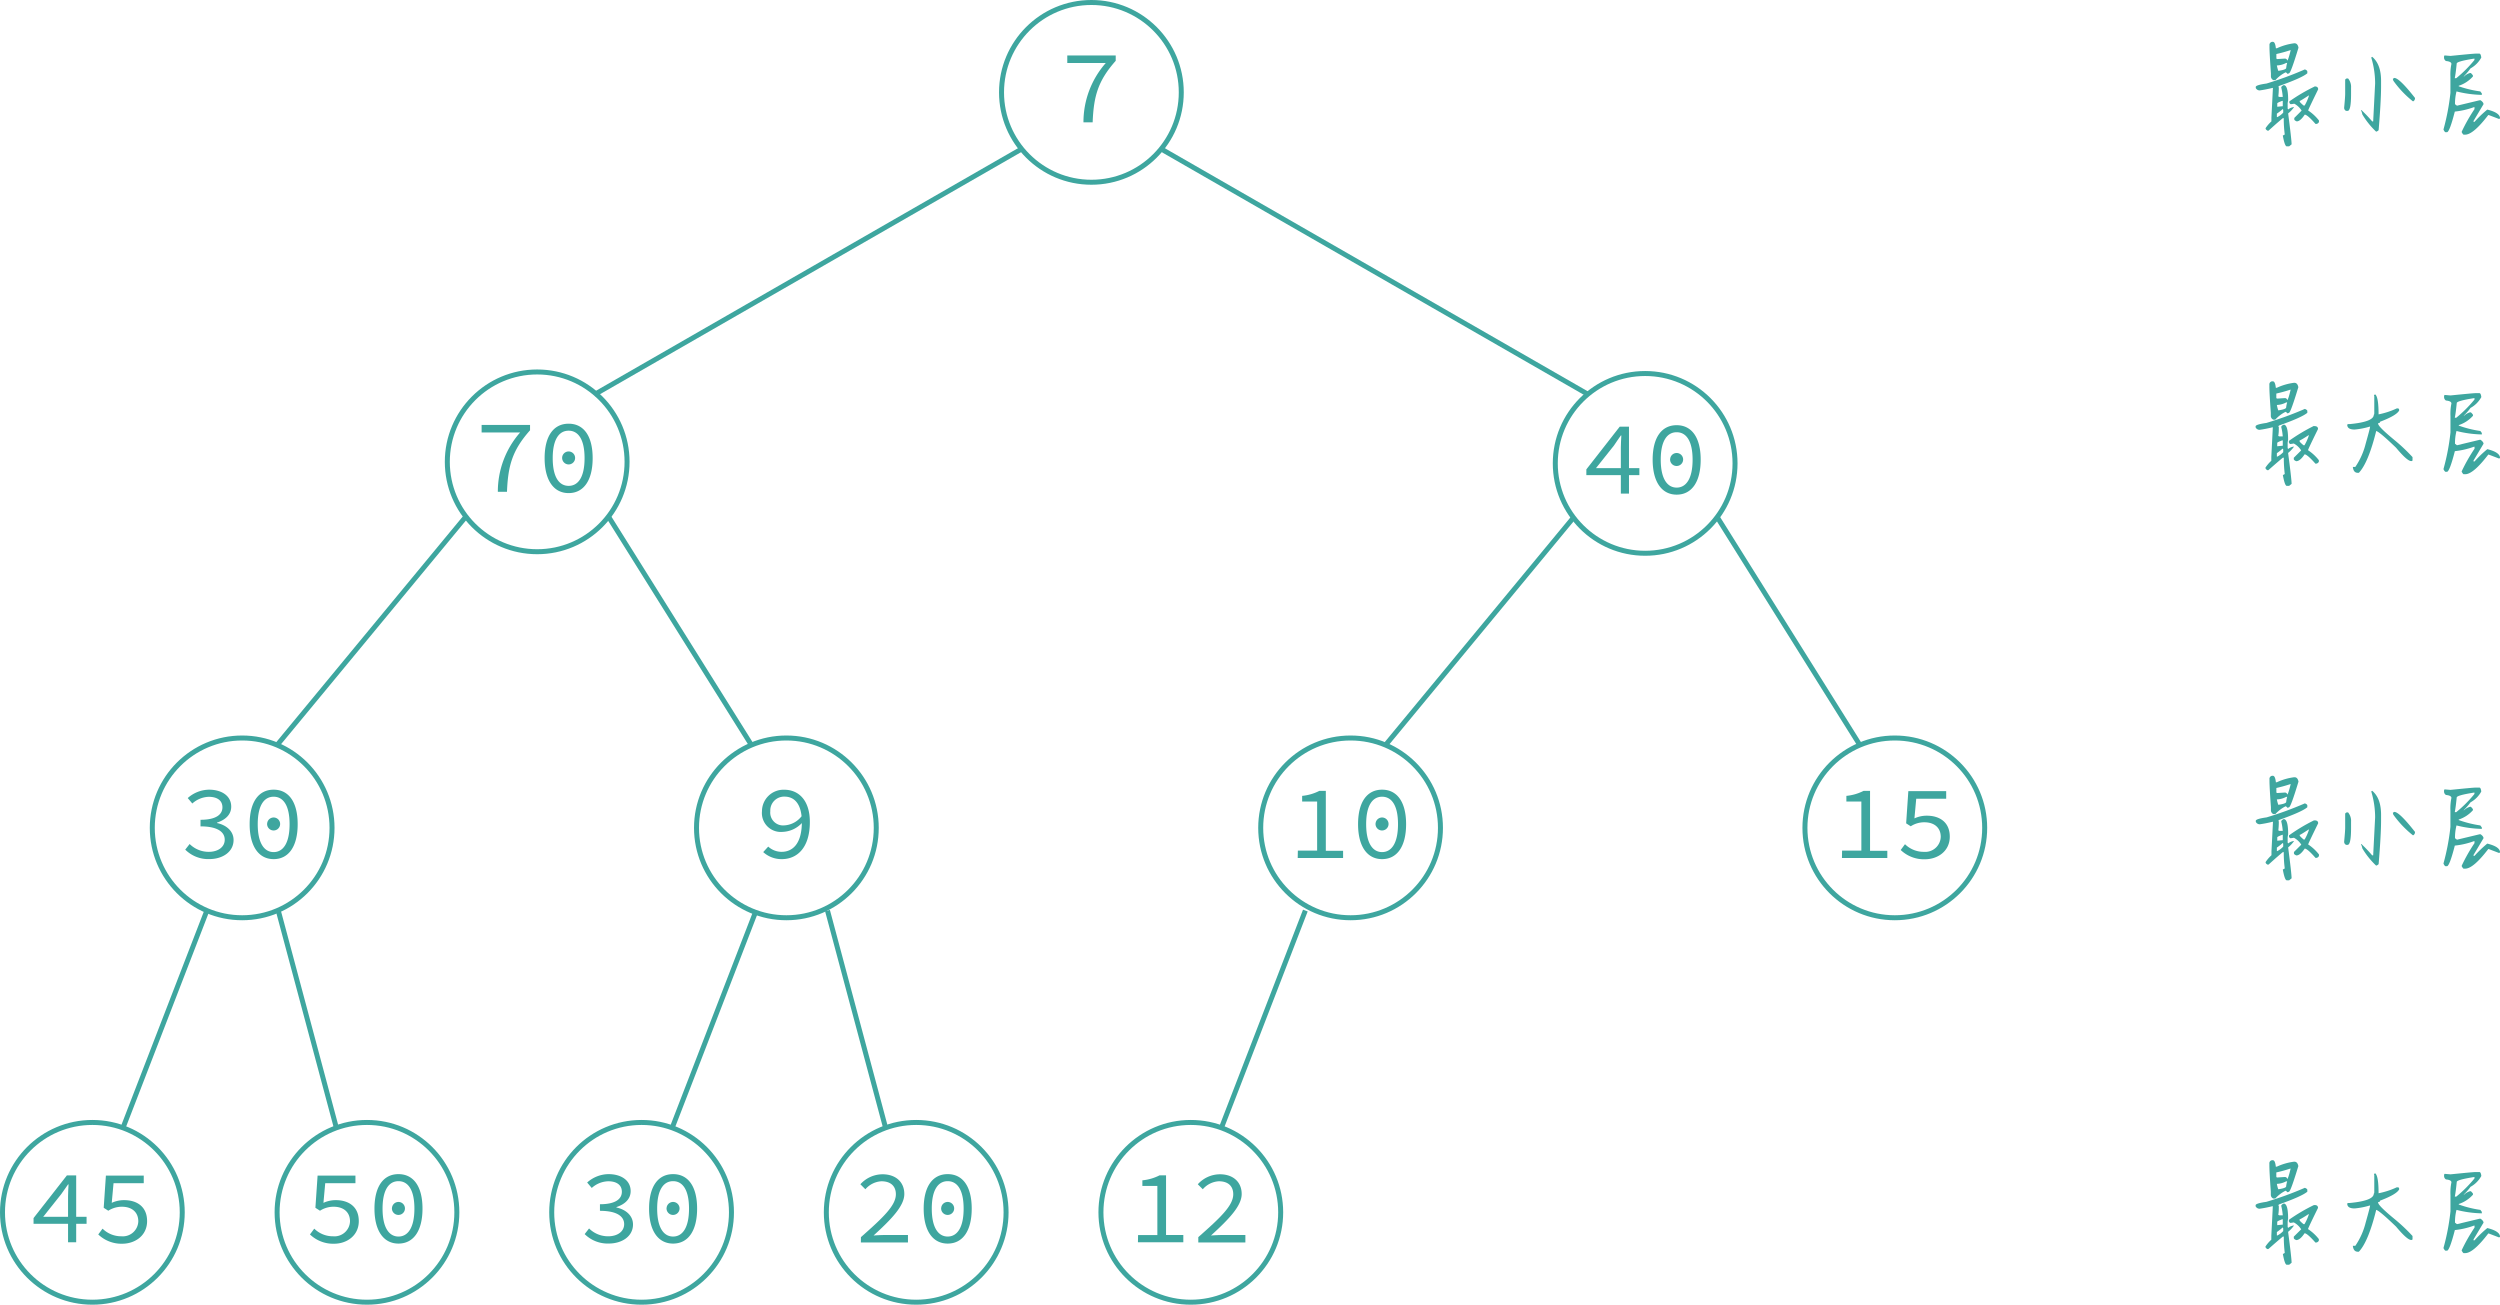<svg xmlns="http://www.w3.org/2000/svg" viewBox="0 0 500.71 261.31"><defs><style>.a{fill:none;stroke:#3ea69f;stroke-miterlimit:10;}.b{fill:#3ea69f;}</style></defs><circle class="a" cx="218.59" cy="18.5" r="18"/><path class="b" d="M612.47,84.31h-7.71V82.8h9.7v1.07c-3.55,4-4.41,7.07-4.62,12.32H608A17.92,17.92,0,0,1,612.47,84.31Z" transform="translate(-391 -71.69)"/><circle class="a" cx="48.5" cy="165.81" r="18"/><path class="b" d="M428.1,241.86l.88-1.13a5.41,5.41,0,0,0,3.84,1.57c1.83,0,3.19-.94,3.19-2.43s-1.34-2.67-4.85-2.67v-1.32c3.17,0,4.39-1.09,4.39-2.5s-1.11-2.1-2.73-2.1a5.12,5.12,0,0,0-3.3,1.34l-.92-1.09a6.51,6.51,0,0,1,4.28-1.68c2.52,0,4.43,1.24,4.43,3.4,0,1.62-1.19,2.65-2.85,3.2v.08c1.78.38,3.32,1.55,3.32,3.4,0,2.37-2.19,3.82-4.85,3.82A6.54,6.54,0,0,1,428.1,241.86Z" transform="translate(-391 -71.69)"/><path class="b" d="M441,236.76c0-4.49,1.83-6.91,4.81-6.91s4.81,2.42,4.81,6.91-1.83,7-4.81,7S441,241.21,441,236.76Zm8,0c0-3.84-1.32-5.5-3.19-5.5s-3.19,1.66-3.19,5.5,1.32,5.59,3.19,5.59S449,240.6,449,236.76Zm-4.49-.15a1.3,1.3,0,1,1,1.3,1.41A1.3,1.3,0,0,1,444.5,236.61Z" transform="translate(-391 -71.69)"/><circle class="a" cx="18.5" cy="242.81" r="18"/><path class="b" d="M404.63,311.28c0-.73.06-1.64.1-2.37h-.1c-.44.65-.93,1.3-1.37,1.95l-3.61,4.54h8.69v1.4H397.72v-1.15l6.68-8.55h1.86v13.4h-1.63Z" transform="translate(-391 -71.69)"/><path class="b" d="M410.68,318.93l.86-1.16a5.31,5.31,0,0,0,3.78,1.53,3.11,3.11,0,0,0,3.38-3c0-1.85-1.31-2.92-3.28-2.92a5,5,0,0,0-2.73.8l-.92-.59.44-6.45h7.58v1.52h-6.05l-.36,3.94a5.84,5.84,0,0,1,2.48-.54c2.56,0,4.6,1.3,4.6,4.2s-2.39,4.53-5,4.53A6.71,6.71,0,0,1,410.68,318.93Z" transform="translate(-391 -71.69)"/><circle class="a" cx="73.5" cy="242.81" r="18"/><path class="b" d="M453.08,318.93l.86-1.16a5.31,5.31,0,0,0,3.78,1.53,3.11,3.11,0,0,0,3.38-3c0-1.85-1.31-2.92-3.28-2.92a5,5,0,0,0-2.73.8l-.92-.59.44-6.45h7.58v1.52h-6.05l-.36,3.94a5.84,5.84,0,0,1,2.48-.54c2.56,0,4.6,1.3,4.6,4.2s-2.39,4.53-4.95,4.53A6.72,6.72,0,0,1,453.08,318.93Z" transform="translate(-391 -71.69)"/><path class="b" d="M466,313.76c0-4.49,1.83-6.91,4.81-6.91s4.81,2.42,4.81,6.91-1.83,7-4.81,7S466,318.21,466,313.76Zm8,0c0-3.84-1.32-5.5-3.19-5.5s-3.19,1.66-3.19,5.5,1.32,5.59,3.19,5.59S474,317.6,474,313.76Zm-4.49-.15a1.3,1.3,0,1,1,1.3,1.41A1.3,1.3,0,0,1,469.5,313.61Z" transform="translate(-391 -71.69)"/><circle class="a" cx="107.59" cy="92.5" r="18"/><path class="b" d="M495.17,158.31h-7.71V156.8h9.7v1.07c-3.55,4-4.41,7.07-4.62,12.32h-1.83A17.92,17.92,0,0,1,495.17,158.31Z" transform="translate(-391 -71.69)"/><path class="b" d="M500.08,163.45c0-4.49,1.83-6.9,4.81-6.9s4.81,2.41,4.81,6.9-1.83,7-4.81,7S500.08,167.9,500.08,163.45Zm8,0c0-3.84-1.32-5.5-3.19-5.5s-3.19,1.66-3.19,5.5S503,169,504.89,169,508.08,167.3,508.08,163.45Zm-4.49-.14a1.3,1.3,0,1,1,1.3,1.4A1.31,1.31,0,0,1,503.59,163.31Z" transform="translate(-391 -71.69)"/><line class="a" x1="204.61" y1="29.84" x2="119.09" y2="79"/><line class="a" x1="232.57" y1="29.84" x2="318.09" y2="79"/><circle class="a" cx="329.5" cy="92.81" r="18"/><path class="b" d="M715.63,161.28c0-.73.06-1.63.1-2.37h-.1c-.44.65-.93,1.3-1.37,2l-3.61,4.54h8.69v1.4H708.72v-1.15l6.68-8.55h1.86v13.4h-1.63Z" transform="translate(-391 -71.69)"/><path class="b" d="M722,163.76c0-4.49,1.83-6.91,4.81-6.91s4.81,2.42,4.81,6.91-1.83,7-4.81,7S722,168.21,722,163.76Zm8,0c0-3.84-1.32-5.5-3.19-5.5s-3.19,1.66-3.19,5.5,1.32,5.59,3.19,5.59S730,167.6,730,163.76Zm-4.49-.15a1.3,1.3,0,1,1,1.3,1.41A1.3,1.3,0,0,1,725.5,163.61Z" transform="translate(-391 -71.69)"/><line class="a" x1="41.44" y1="182.37" x2="24.63" y2="225.88"/><circle class="a" cx="238.5" cy="242.81" r="18"/><path class="b" d="M618.94,319.05h3.86v-9.83h-3v-1.13a9.5,9.5,0,0,0,3.44-1h1.3v11.95H628v1.45h-9.09Z" transform="translate(-391 -71.69)"/><path class="b" d="M631,319.47c4.54-4,7-6.36,7-8.59,0-1.53-.92-2.6-2.89-2.6a4.58,4.58,0,0,0-3.21,1.6l-1-1a6,6,0,0,1,4.43-2c2.68,0,4.36,1.58,4.36,3.95s-2.51,5-6.15,8.31c.84-.06,1.7-.1,2.5-.1h4.39v1.49H631Z" transform="translate(-391 -71.69)"/><line class="a" x1="261.44" y1="182.37" x2="244.63" y2="225.88"/><line class="a" x1="55.73" y1="182.37" x2="67.37" y2="225.88"/><circle class="a" cx="128.5" cy="242.81" r="18"/><path class="b" d="M508.1,318.86l.88-1.13a5.41,5.41,0,0,0,3.84,1.57c1.83,0,3.19-.94,3.19-2.43s-1.34-2.67-4.85-2.67v-1.32c3.17,0,4.39-1.09,4.39-2.5s-1.11-2.1-2.73-2.1a5.12,5.12,0,0,0-3.3,1.34l-.92-1.09a6.51,6.51,0,0,1,4.28-1.68c2.52,0,4.43,1.24,4.43,3.4,0,1.62-1.19,2.65-2.85,3.2v.08c1.78.38,3.32,1.55,3.32,3.4,0,2.37-2.19,3.82-4.85,3.82A6.54,6.54,0,0,1,508.1,318.86Z" transform="translate(-391 -71.69)"/><path class="b" d="M521,313.76c0-4.49,1.83-6.91,4.81-6.91s4.81,2.42,4.81,6.91-1.83,7-4.81,7S521,318.21,521,313.76Zm8,0c0-3.84-1.32-5.5-3.19-5.5s-3.19,1.66-3.19,5.5,1.32,5.59,3.19,5.59S529,317.6,529,313.76Zm-4.49-.15a1.3,1.3,0,1,1,1.3,1.41A1.3,1.3,0,0,1,524.5,313.61Z" transform="translate(-391 -71.69)"/><circle class="a" cx="183.5" cy="242.81" r="18"/><path class="b" d="M563.43,319.47c4.54-4,7-6.36,7-8.59,0-1.53-.93-2.6-2.9-2.6a4.58,4.58,0,0,0-3.21,1.6l-1-1a6,6,0,0,1,4.43-2c2.69,0,4.37,1.58,4.37,3.95s-2.52,5-6.16,8.31c.84-.06,1.7-.1,2.5-.1h4.39v1.49h-9.43Z" transform="translate(-391 -71.69)"/><path class="b" d="M576,313.76c0-4.49,1.83-6.91,4.81-6.91s4.81,2.42,4.81,6.91-1.83,7-4.81,7S576,318.21,576,313.76Zm8,0c0-3.84-1.32-5.5-3.19-5.5s-3.19,1.66-3.19,5.5,1.32,5.59,3.19,5.59S584,317.6,584,313.76Zm-4.49-.15a1.3,1.3,0,1,1,1.3,1.41A1.3,1.3,0,0,1,579.5,313.61Z" transform="translate(-391 -71.69)"/><line class="a" x1="151.44" y1="182.37" x2="134.63" y2="225.88"/><line class="a" x1="165.73" y1="182.37" x2="177.37" y2="225.88"/><circle class="a" cx="157.5" cy="165.81" r="18"/><path class="b" d="M543.86,242.35l1-1.1a4,4,0,0,0,2.67,1.05c2.16,0,4.07-1.53,4.07-6,0-3.3-1.28-5.06-3.48-5.06a2.77,2.77,0,0,0-2.84,2.92A2.57,2.57,0,0,0,548.1,237a4.69,4.69,0,0,0,3.49-1.89l.06,1.37a5.55,5.55,0,0,1-3.89,1.82,3.79,3.79,0,0,1-4.15-4.13,4.32,4.32,0,0,1,4.45-4.31c2.92,0,5.14,2.14,5.14,6.45,0,5.37-2.71,7.45-5.6,7.45A5.44,5.44,0,0,1,543.86,242.35Z" transform="translate(-391 -71.69)"/><line class="a" x1="93.32" y1="103.46" x2="55.5" y2="149.22"/><line class="a" x1="121.86" y1="103.46" x2="150.5" y2="149.22"/><circle class="a" cx="270.5" cy="165.81" r="18"/><path class="b" d="M650.94,242.05h3.86v-9.83h-3v-1.13a9.5,9.5,0,0,0,3.44-1h1.3v12H660v1.45h-9.09Z" transform="translate(-391 -71.69)"/><path class="b" d="M663,236.76c0-4.49,1.83-6.91,4.81-6.91s4.81,2.42,4.81,6.91-1.83,7-4.81,7S663,241.21,663,236.76Zm8,0c0-3.84-1.32-5.5-3.19-5.5s-3.19,1.66-3.19,5.5,1.32,5.59,3.19,5.59S671,240.6,671,236.76Zm-4.49-.15a1.3,1.3,0,1,1,1.3,1.41A1.3,1.3,0,0,1,666.5,236.61Z" transform="translate(-391 -71.69)"/><circle class="a" cx="379.5" cy="165.81" r="18"/><path class="b" d="M759.94,242.05h3.86v-9.83h-3v-1.13a9.5,9.5,0,0,0,3.44-1h1.3v12H769v1.45h-9.09Z" transform="translate(-391 -71.69)"/><path class="b" d="M771.68,241.93l.86-1.16a5.31,5.31,0,0,0,3.78,1.53,3.11,3.11,0,0,0,3.38-3c0-1.85-1.31-2.92-3.28-2.92a5,5,0,0,0-2.73.8l-.92-.59.44-6.45h7.58v1.52h-6l-.36,3.94a5.84,5.84,0,0,1,2.48-.54c2.56,0,4.6,1.3,4.6,4.2s-2.39,4.53-5,4.53A6.73,6.73,0,0,1,771.68,241.93Z" transform="translate(-391 -71.69)"/><line class="a" x1="315.32" y1="103.46" x2="277.5" y2="149.22"/><line class="a" x1="343.86" y1="103.46" x2="372.5" y2="149.22"/><path class="b" d="M852.63,85.59c.3.12.46.25.49.39v.39c-.72.62-2.63,1.47-5.71,2.56,0,.07,0,.11-.1.11l.1.19v.3a14.64,14.64,0,0,1-.1,1.47l.2.1h.69a11.45,11.45,0,0,0-.3-1.87c0-.18.17-.34.49-.49.59,0,.89,1,.89,3l-.1.6v1.09l.1.19a2.19,2.19,0,0,1,1.19-.49,6.11,6.11,0,0,1-1.19,1.28c.46,3.54.69,5.61.69,6.19l-.49.4H849c-.27,0-.53-.72-.79-2.16l.39-.21a24.48,24.48,0,0,1-.2-3.24.09.09,0,0,1-.1-.1c-.53.42-1.52,1.27-2.95,2.57h-.2c-.26-.14-.39-.31-.39-.5A7.16,7.16,0,0,1,845.93,96v-.79l.3-5.91h-.1a23.78,23.78,0,0,1-2.55.5.86.86,0,0,1-.79-.5v-.19q0-.39,2.16-.69A68.38,68.38,0,0,0,852.63,85.59Zm-6.4-5.52c.3,0,.5.43.59,1.29h.2a11.76,11.76,0,0,1,3.45-1h.09c.42,0,.68.3.79.88-1,3.3-1.62,5-1.87,5.12a.74.74,0,0,1-.4.1c0-.09-.1-.19-.3-.29a7.05,7.05,0,0,0-2.06,1.57h-.4a.84.84,0,0,1-.49-.79v-.59c-.19-2.69-.29-4.46-.29-5.31v-.3A.61.61,0,0,1,846.23,80.07Zm.69,3.25c0,.13.08.2.19.2l1.58-.1c.26.07.39.2.39.4.13,0,.36-.66.69-2v-.1a29.27,29.27,0,0,1-2.85.79Zm.1,1.48a6.45,6.45,0,0,0,.29,1.08c1.05-.15,1.58-.35,1.58-.59a5.83,5.83,0,0,1,.19-1h-.19A4.32,4.32,0,0,1,847,84.8Zm1.08,8.76c0,.09-.36.38-1.08.89v.69h.09a3.73,3.73,0,0,0,1.18-.89v-.5A.17.17,0,0,0,848.1,93.56Zm-1-1.18v.69l1-.1h.1V91.89h-.1C847.44,92.13,847.11,92.3,847.11,92.38ZM854.6,89c.46,0,.69.19.69.58-1.32,2.71-2,4.12-2,4.24a9.17,9.17,0,0,1,2.16,2v.3a.65.65,0,0,1-.69.39q-1.63-1.86-2.16-1.86C852,95.56,851.46,96,851,96c-.3-.12-.47-.25-.49-.39v-.3l1.47-1.47a3.94,3.94,0,0,0-1.47-1.38l-.6.09h-.1c-.09,0-.19-.1-.29-.29V92a35.16,35.16,0,0,1,5-2.95Zm-3,2.85v.19c0,.08.26.35.78.79h.2a9.46,9.46,0,0,0,.88-2h-.09Q851.86,91.82,851.65,91.89Z" transform="translate(-391 -71.69)"/><path class="b" d="M861,87.4h.28a2.64,2.64,0,0,1,.6,1.87v1.28c0,2.23-.23,3.35-.69,3.35h-.3a.67.67,0,0,1-.39-.69c.13-1.35.2-2.27.2-2.76V87.69C860.7,87.6,860.8,87.5,861,87.4Zm5.11-4.33c1.19,1,1.78,2.58,1.78,4.82V89c0,2-.17,4.91-.49,8.76a1,1,0,0,1-.5.3,16,16,0,0,1-2.76-3.45,3.32,3.32,0,0,0-.29-.88h.1A29.8,29.8,0,0,1,866.11,96h.2l.39-7.59a18,18,0,0,0-.78-5.21Zm4.43,4.23c.68,0,2.06,1.35,4.14,4a.68.68,0,0,1-.39.7,20.16,20.16,0,0,1-3.94-4.14,2.52,2.52,0,0,1-.1-.39Z" transform="translate(-391 -71.69)"/><path class="b" d="M886.89,82.43h.69c.19,0,.32.27.38.79a5.47,5.47,0,0,1-2.16,2.17A12.18,12.18,0,0,1,884.43,87h.09a2.81,2.81,0,0,1,1.19-.69h.09c.09,0,.25.16.49.49V87a6.49,6.49,0,0,1-2.85,1.87v.1A21.82,21.82,0,0,0,887.77,90l.3.4v.29H888a22.14,22.14,0,0,1-5-.69,9.75,9.75,0,0,0-.3,2.56l.39.3,4.54-1.09h.19c.4.28.59.55.59.79l-2,3.35v.19h.19a23.5,23.5,0,0,1,2.56-2.46c1.71.42,2.56,1,2.56,1.77l-.2.11-2.07-.79h-.09q-3,3.93-4.63,3.93h-.29c-.09,0-.22-.17-.4-.49v-.1a33.23,33.23,0,0,1,2.56-4.52v-.4h-.1a16.32,16.32,0,0,1-3.84.89c-.71,2.76-1.23,4.13-1.58,4.13h-.28c-.1,0-.23-.17-.4-.49v-.1a45.48,45.48,0,0,0,1.38-7.28V87.06a10.14,10.14,0,0,1,.2-2.56c0-.32-.37-.52-1.09-.59a.81.81,0,0,1-.39-.69V83l.09-.21,1.19.1C884.72,82.6,886.42,82.43,886.89,82.43Zm-4.24,4.92h.3a25,25,0,0,0,3.64-3.64v-.29c-2.36.37-3.55.7-3.55,1C882.91,85.73,882.78,86.72,882.65,87.35Z" transform="translate(-391 -71.69)"/><path class="b" d="M852.62,153.59c.31.12.47.25.5.39v.39q-1.1.93-5.71,2.56a.1.1,0,0,1-.11.11l.11.19v.3c0,.33,0,.82-.11,1.47l.21.1h.69a11.45,11.45,0,0,0-.3-1.87c0-.18.16-.34.49-.49.59,0,.88,1,.88,3l-.09.6v1.09l.09.19a2.22,2.22,0,0,1,1.19-.49,6.11,6.11,0,0,1-1.19,1.28c.47,3.54.7,5.61.7,6.19l-.49.4H849q-.39,0-.78-2.16l.38-.21a26.43,26.43,0,0,1-.19-3.24c-.07,0-.1,0-.1-.1-.54.42-1.52,1.27-3,2.57h-.19c-.26-.14-.39-.31-.39-.5a6.74,6.74,0,0,1,1.18-1.38v-.79l.3-5.91h-.11a22.82,22.82,0,0,1-2.55.5.88.88,0,0,1-.79-.5v-.19q0-.39,2.16-.69A68.38,68.38,0,0,0,852.62,153.59Zm-6.39-5.52c.3,0,.49.43.58,1.29H847a11.72,11.72,0,0,1,3.44-1h.09c.42,0,.68.3.79.88-1,3.3-1.61,5-1.86,5.12a.77.77,0,0,1-.4.1c0-.09-.1-.19-.3-.29a6.92,6.92,0,0,0-2.06,1.57h-.4a.83.83,0,0,1-.49-.79v-.59c-.2-2.69-.29-4.46-.29-5.31v-.3A.61.61,0,0,1,846.23,148.07Zm.68,3.25c0,.13.09.2.2.2l1.58-.1c.26.07.39.2.39.4.13,0,.36-.66.68-2v-.1a27.79,27.79,0,0,1-2.85.79Zm.11,1.48a6.49,6.49,0,0,0,.28,1.08c1.06-.15,1.58-.35,1.58-.59a6.36,6.36,0,0,1,.2-1h-.2A4.26,4.26,0,0,1,847,152.8Zm1.07,8.76c0,.09-.36.38-1.07.89v.69h.09a3.87,3.87,0,0,0,1.18-.89v-.5C848.29,161.62,848.22,161.56,848.09,161.56Zm-1-1.18v.69l1-.1h.11v-1.08h-.11C847.44,160.13,847.11,160.3,847.11,160.38Zm7.48-3.34c.46,0,.69.19.69.58q-2,4.06-2,4.24a9.08,9.08,0,0,1,2.17,2v.3a.67.67,0,0,1-.69.39c-1.1-1.24-1.82-1.86-2.17-1.86-.6.91-1.16,1.37-1.67,1.37-.3-.12-.46-.25-.49-.39v-.3l1.48-1.47a3.91,3.91,0,0,0-1.48-1.38l-.59.09h-.11c-.09,0-.18-.1-.28-.29V160a35.38,35.38,0,0,1,5-3Zm-3,2.85v.19c0,.08.26.35.79.79h.19a9.84,9.84,0,0,0,.89-2h-.1C852.38,159.51,851.78,159.84,851.64,159.89Z" transform="translate(-391 -71.69)"/><path class="b" d="M866.7,150.68c.46.31.69,1.66.69,4a15.84,15.84,0,0,0,3.64-1.19h.21c.19,0,.28.13.28.4q-.48,1-3.83,2.27c0,.19-.13.28-.39.28v.1c0,.4,1.08,1.48,3.24,3.26a35.8,35.8,0,0,1,3.65,3.44v.59a.18.18,0,0,1-.21.2h-.09c-.5,0-1.52-.89-3-2.67-2.31-2.22-3.65-3.34-4-3.34v.1q-1.57,6.28-3.45,8.27h-.2c-.59,0-.92-.39-1-1.18h.49a14.37,14.37,0,0,0,2.07-4.63c.59-2.09.89-3.24.89-3.44h-.1a14.63,14.63,0,0,1-3,.58c-1,0-1.48-.32-1.48-1l.2-.09h.29q4.83-.45,4.83-1.88c.07,0,.1-.13.1-.39V151C866.41,150.88,866.5,150.78,866.7,150.68Z" transform="translate(-391 -71.69)"/><path class="b" d="M886.89,150.43h.69c.2,0,.33.27.39.79a5.47,5.47,0,0,1-2.16,2.17,11.88,11.88,0,0,1-1.38,1.57h.09a2.86,2.86,0,0,1,1.19-.69h.1c.09,0,.25.16.49.49v.2a6.49,6.49,0,0,1-2.85,1.87v.1a21.33,21.33,0,0,0,4.33,1.08l.29.4v.29H888a22.07,22.07,0,0,1-5-.69,9.28,9.28,0,0,0-.3,2.56l.39.3,4.53-1.09h.2c.39.28.59.55.59.79l-2,3.35v.19h.2a22.35,22.35,0,0,1,2.56-2.46q2.55.63,2.55,1.77l-.19.11-2.07-.79h-.1q-3,3.93-4.62,3.93h-.3c-.09,0-.22-.17-.4-.49v-.1a33.93,33.93,0,0,1,2.57-4.52v-.4h-.11a16.21,16.21,0,0,1-3.83.89c-.71,2.76-1.24,4.13-1.58,4.13h-.29c-.09,0-.23-.17-.4-.49v-.1a44.79,44.79,0,0,0,1.39-7.28v-3.25a10.31,10.31,0,0,1,.19-2.56c0-.32-.36-.52-1.09-.59a.8.8,0,0,1-.38-.69V151l.09-.21,1.19.1C884.72,150.6,886.43,150.43,886.89,150.43Zm-4.23,4.92h.3a25.57,25.57,0,0,0,3.64-3.64v-.29c-2.37.37-3.55.7-3.55,1C882.92,153.73,882.79,154.72,882.66,155.35Z" transform="translate(-391 -71.69)"/><path class="b" d="M852.63,232.59c.3.12.46.25.49.39v.39c-.72.62-2.63,1.47-5.71,2.56,0,.07,0,.11-.1.11l.1.19v.3a14.64,14.64,0,0,1-.1,1.47l.2.1h.69a11.45,11.45,0,0,0-.3-1.87c0-.18.17-.34.49-.49.59,0,.89,1,.89,3l-.1.6v1.09l.1.19a2.19,2.19,0,0,1,1.19-.49,6.11,6.11,0,0,1-1.19,1.28c.46,3.54.69,5.61.69,6.19l-.49.4H849c-.27,0-.53-.72-.79-2.16l.39-.21a24.48,24.48,0,0,1-.2-3.24.09.09,0,0,1-.1-.1c-.53.42-1.52,1.27-2.95,2.57h-.2c-.26-.14-.39-.31-.39-.5a7.16,7.16,0,0,1,1.18-1.38v-.79l.3-5.91h-.1a23.78,23.78,0,0,1-2.55.5.86.86,0,0,1-.79-.5v-.19q0-.39,2.16-.69A68.38,68.38,0,0,0,852.63,232.59Zm-6.4-5.52c.3,0,.5.43.59,1.29h.2a11.76,11.76,0,0,1,3.45-1h.09c.42,0,.68.3.79.88-1,3.3-1.62,5-1.87,5.12a.74.74,0,0,1-.4.1c0-.09-.1-.19-.3-.29a7.05,7.05,0,0,0-2.06,1.57h-.4a.84.84,0,0,1-.49-.79v-.59c-.19-2.69-.29-4.46-.29-5.31v-.3A.61.61,0,0,1,846.23,227.07Zm.69,3.26c0,.13.08.19.19.19l1.58-.1c.26.07.39.2.39.4.13,0,.36-.66.69-2v-.1a29.27,29.27,0,0,1-2.85.79Zm.1,1.47a6.45,6.45,0,0,0,.29,1.08c1.05-.15,1.58-.35,1.58-.59a5.83,5.83,0,0,1,.19-1h-.19A4.32,4.32,0,0,1,847,231.8Zm1.08,8.76c0,.09-.36.38-1.08.89v.69h.09a3.73,3.73,0,0,0,1.18-.89v-.5A.17.17,0,0,0,848.1,240.56Zm-1-1.18v.69l1-.1h.1v-1.08h-.1C847.44,239.13,847.11,239.3,847.11,239.38ZM854.6,236c.46,0,.69.19.69.58-1.32,2.71-2,4.12-2,4.24a9.17,9.17,0,0,1,2.16,2v.3a.65.65,0,0,1-.69.39q-1.63-1.86-2.16-1.86c-.61.91-1.17,1.37-1.67,1.37-.3-.12-.47-.25-.49-.39v-.3l1.47-1.47a3.94,3.94,0,0,0-1.47-1.38l-.6.09h-.1c-.09,0-.19-.1-.29-.29V239a35.16,35.16,0,0,1,5-3Zm-3,2.85v.19c0,.08.26.35.78.79h.2a9.46,9.46,0,0,0,.88-2h-.09Q851.86,238.82,851.65,238.89Z" transform="translate(-391 -71.69)"/><path class="b" d="M861,234.4h.28a2.64,2.64,0,0,1,.6,1.87v1.28c0,2.23-.23,3.35-.69,3.35h-.3a.67.67,0,0,1-.39-.69c.13-1.35.2-2.27.2-2.76v-2.76C860.7,234.6,860.8,234.5,861,234.4Zm5.11-4.33c1.19,1,1.78,2.58,1.78,4.82V236c0,2-.17,4.91-.49,8.76a1,1,0,0,1-.5.3,16,16,0,0,1-2.76-3.45,3.32,3.32,0,0,0-.29-.88h.1a29.8,29.8,0,0,1,2.16,2.27h.2l.39-7.59a18,18,0,0,0-.78-5.21Zm4.43,4.23c.68,0,2.06,1.35,4.14,4a.68.68,0,0,1-.39.7,20.16,20.16,0,0,1-3.94-4.14,2.52,2.52,0,0,1-.1-.39Z" transform="translate(-391 -71.69)"/><path class="b" d="M886.89,229.43h.69c.19,0,.32.27.38.79a5.47,5.47,0,0,1-2.16,2.17,12.18,12.18,0,0,1-1.37,1.57h.09a2.81,2.81,0,0,1,1.19-.69h.09c.09,0,.25.16.49.49v.2a6.49,6.49,0,0,1-2.85,1.87v.1a21.82,21.82,0,0,0,4.33,1.08l.3.4v.29H888a22.14,22.14,0,0,1-5-.69,9.75,9.75,0,0,0-.3,2.56l.39.3,4.54-1.09h.19c.4.28.59.55.59.79l-2,3.35v.19h.19a23.5,23.5,0,0,1,2.56-2.46c1.71.42,2.56,1,2.56,1.77l-.2.11-2.07-.79h-.09q-3,3.93-4.63,3.93h-.29c-.09,0-.22-.17-.4-.49v-.1a33.23,33.23,0,0,1,2.56-4.52v-.4h-.1a15.83,15.83,0,0,1-3.84.89c-.71,2.76-1.23,4.13-1.58,4.13h-.28c-.1,0-.23-.17-.4-.49v-.1a45.48,45.48,0,0,0,1.38-7.28v-3.25a10.2,10.2,0,0,1,.2-2.56c0-.32-.37-.52-1.09-.59a.81.81,0,0,1-.39-.69V230l.09-.21,1.19.1C884.72,229.6,886.42,229.43,886.89,229.43Zm-4.24,4.92h.3a25,25,0,0,0,3.64-3.64v-.29c-2.36.37-3.55.7-3.55,1C882.91,232.73,882.78,233.72,882.65,234.35Z" transform="translate(-391 -71.69)"/><path class="b" d="M852.62,309.59c.31.12.47.25.5.39v.39q-1.1.93-5.71,2.56a.1.1,0,0,1-.11.11l.11.19v.3c0,.33,0,.82-.11,1.47l.21.1h.69a11.45,11.45,0,0,0-.3-1.87c0-.18.16-.34.49-.49.59,0,.88,1,.88,3l-.09.6v1.09l.09.19a2.22,2.22,0,0,1,1.19-.49,6.11,6.11,0,0,1-1.19,1.28c.47,3.54.7,5.61.7,6.19l-.49.4H849q-.39,0-.78-2.16l.38-.21a26.43,26.43,0,0,1-.19-3.24c-.07,0-.1,0-.1-.1-.54.42-1.52,1.27-3,2.57h-.19c-.26-.14-.39-.31-.39-.5a6.74,6.74,0,0,1,1.18-1.38v-.79l.3-5.91h-.11a22.82,22.82,0,0,1-2.55.5.88.88,0,0,1-.79-.5v-.19q0-.39,2.16-.69A68.38,68.38,0,0,0,852.62,309.59Zm-6.39-5.52c.3,0,.49.43.58,1.29H847a11.72,11.72,0,0,1,3.44-1h.09c.42,0,.68.3.79.88-1,3.3-1.61,5-1.86,5.12a.77.77,0,0,1-.4.1c0-.09-.1-.19-.3-.29a6.92,6.92,0,0,0-2.06,1.57h-.4a.83.83,0,0,1-.49-.79v-.59c-.2-2.69-.29-4.46-.29-5.31v-.3A.61.61,0,0,1,846.23,304.07Zm.68,3.26c0,.13.09.19.2.19l1.58-.1c.26.07.39.2.39.4.13,0,.36-.66.68-2v-.1a27.79,27.79,0,0,1-2.85.79Zm.11,1.47a6.49,6.49,0,0,0,.28,1.08c1.06-.15,1.58-.35,1.58-.59a6.36,6.36,0,0,1,.2-1h-.2A4.26,4.26,0,0,1,847,308.8Zm1.07,8.76c0,.09-.36.38-1.07.89v.69h.09a3.87,3.87,0,0,0,1.18-.89v-.5C848.29,317.62,848.22,317.56,848.09,317.56Zm-1-1.18v.69l1-.1h.11v-1.08h-.11C847.44,316.13,847.11,316.3,847.11,316.38Zm7.48-3.34c.46,0,.69.19.69.58q-2,4.06-2,4.24a9.08,9.08,0,0,1,2.17,2v.3a.67.67,0,0,1-.69.39c-1.1-1.24-1.82-1.86-2.17-1.86-.6.91-1.16,1.37-1.67,1.37-.3-.12-.46-.25-.49-.39v-.3l1.48-1.47a3.91,3.91,0,0,0-1.48-1.38l-.59.09h-.11c-.09,0-.18-.1-.28-.29V316a35.38,35.38,0,0,1,5-2.95Zm-3,2.85v.19c0,.08.26.35.79.79h.19a9.84,9.84,0,0,0,.89-2h-.1C852.38,315.51,851.78,315.84,851.64,315.89Z" transform="translate(-391 -71.69)"/><path class="b" d="M866.7,306.68c.46.31.69,1.66.69,4a15.84,15.84,0,0,0,3.64-1.19h.21c.19,0,.28.13.28.4q-.48,1-3.83,2.27c0,.19-.13.28-.39.28v.1q0,.6,3.24,3.26a35.8,35.8,0,0,1,3.65,3.44v.59a.18.18,0,0,1-.21.2h-.09c-.5,0-1.52-.89-3-2.67-2.31-2.22-3.65-3.34-4-3.34v.1q-1.57,6.29-3.45,8.27h-.2c-.59,0-.92-.39-1-1.18h.49a14.37,14.37,0,0,0,2.07-4.63c.59-2.09.89-3.24.89-3.44h-.1a14.63,14.63,0,0,1-3,.58c-1,0-1.48-.32-1.48-1l.2-.09h.29q4.83-.45,4.83-1.88c.07,0,.1-.13.1-.39V307C866.41,306.88,866.5,306.78,866.7,306.68Z" transform="translate(-391 -71.69)"/><path class="b" d="M886.89,306.43h.69c.2,0,.33.27.39.79a5.47,5.47,0,0,1-2.16,2.17,11.88,11.88,0,0,1-1.38,1.57h.09a2.86,2.86,0,0,1,1.19-.69h.1c.09,0,.25.16.49.49v.2a6.49,6.49,0,0,1-2.85,1.87v.1a21.33,21.33,0,0,0,4.33,1.08l.29.4v.29H888a22.07,22.07,0,0,1-5-.69,9.28,9.28,0,0,0-.3,2.56l.39.3,4.53-1.09h.2c.39.28.59.55.59.79l-2,3.35v.19h.2a22.35,22.35,0,0,1,2.56-2.46q2.55.63,2.55,1.77l-.19.11-2.07-.79h-.1q-3,3.93-4.62,3.93h-.3c-.09,0-.22-.17-.4-.49v-.1a33.93,33.93,0,0,1,2.57-4.52v-.4h-.11a15.73,15.73,0,0,1-3.83.89c-.71,2.76-1.24,4.13-1.58,4.13h-.29c-.09,0-.23-.17-.4-.49v-.1a44.79,44.79,0,0,0,1.39-7.28v-3.25a10.37,10.37,0,0,1,.19-2.56c0-.32-.36-.52-1.09-.59a.8.8,0,0,1-.38-.69V307l.09-.21,1.19.1C884.72,306.6,886.43,306.43,886.89,306.43Zm-4.23,4.92h.3a25.57,25.57,0,0,0,3.64-3.64v-.29c-2.37.37-3.55.7-3.55,1C882.92,309.73,882.79,310.72,882.66,311.35Z" transform="translate(-391 -71.69)"/></svg>